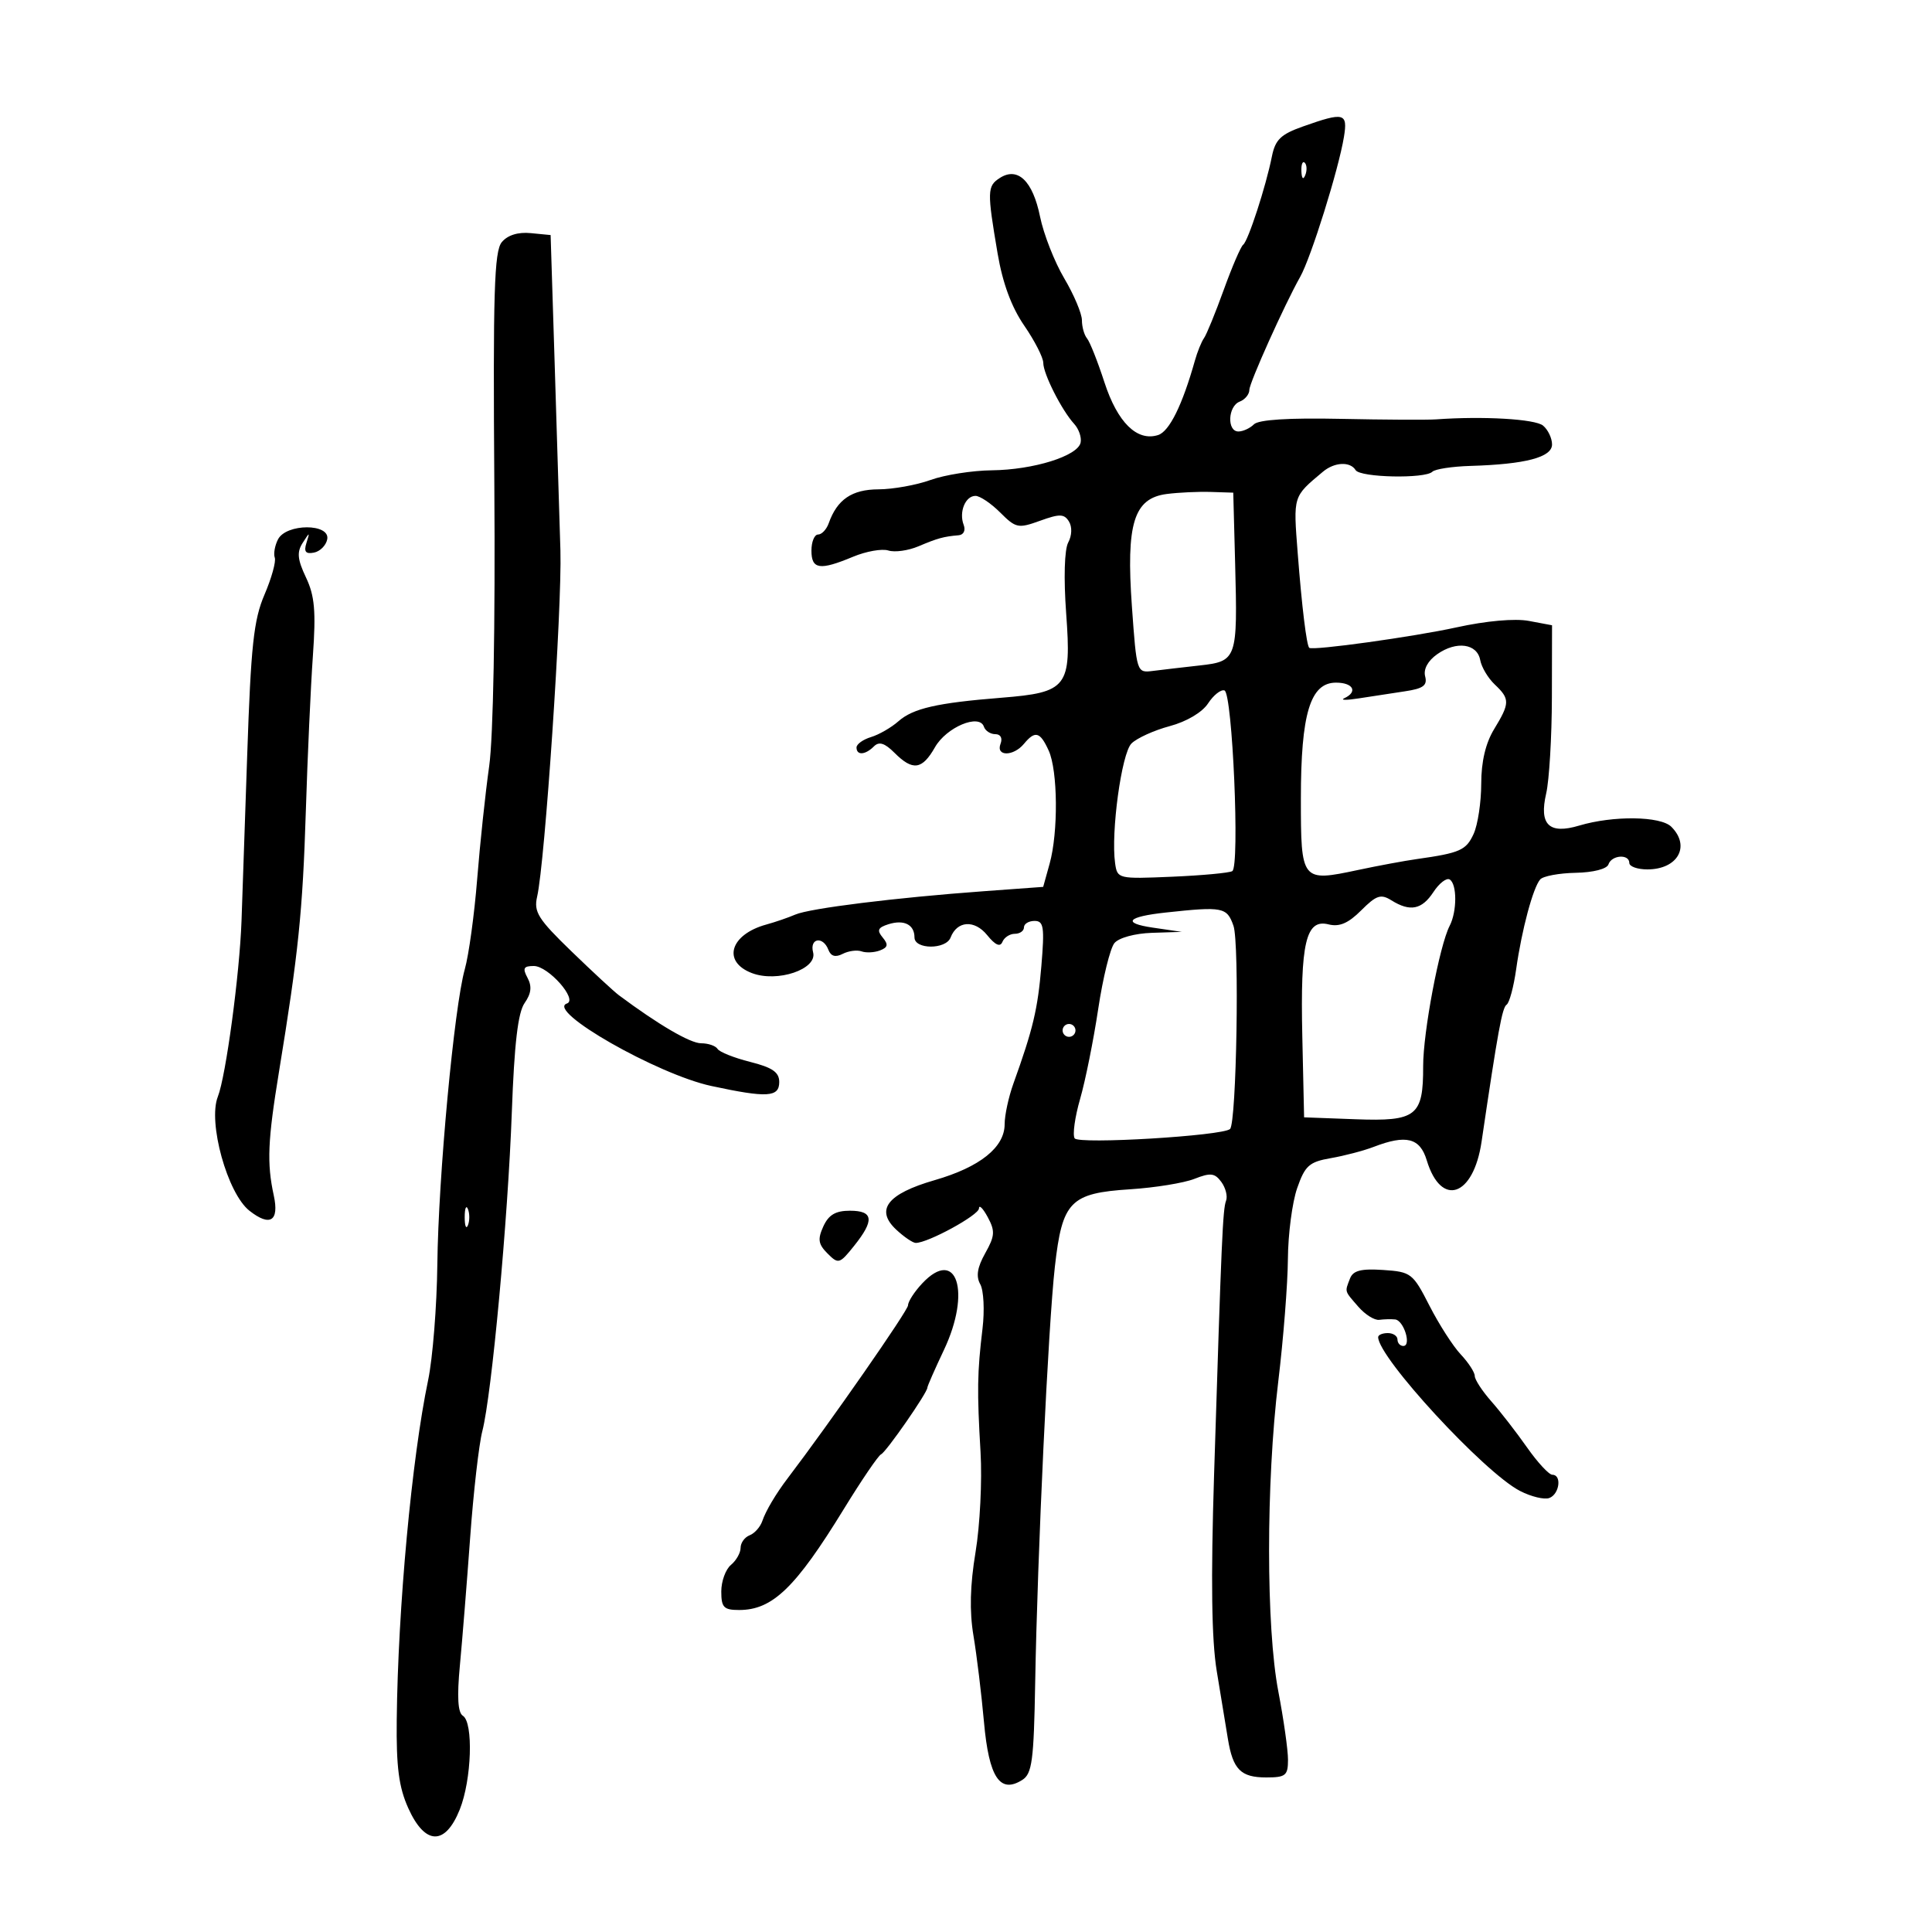 <svg xmlns="http://www.w3.org/2000/svg" width="300" height="300" viewBox="0 0 300 300" version="1.1">
	<path d="M 202.316 19.640 C 198.873 20.860, 198.019 21.687, 197.496 24.311 C 196.569 28.954, 193.813 37.419, 193.039 38 C 192.673 38.275, 191.316 41.425, 190.024 45 C 188.732 48.575, 187.353 51.950, 186.960 52.500 C 186.566 53.050, 185.928 54.625, 185.541 56 C 183.598 62.905, 181.572 67.001, 179.826 67.555 C 176.560 68.592, 173.525 65.606, 171.493 59.357 C 170.446 56.136, 169.232 53.072, 168.795 52.550 C 168.358 52.027, 168 50.758, 168 49.728 C 168 48.699, 166.762 45.766, 165.250 43.212 C 163.738 40.657, 162.050 36.351, 161.499 33.642 C 160.371 28.091, 158.034 25.845, 155.250 27.636 C 153.286 28.899, 153.264 29.683, 154.911 39.377 C 155.691 43.969, 157.063 47.684, 159.040 50.557 C 160.668 52.924, 162 55.530, 162 56.349 C 162 58.054, 164.872 63.724, 166.800 65.826 C 167.515 66.605, 167.965 67.906, 167.800 68.718 C 167.376 70.804, 160.477 72.959, 154 73.029 C 150.975 73.061, 146.700 73.736, 144.500 74.529 C 142.300 75.321, 138.657 75.977, 136.405 75.985 C 132.278 76, 129.992 77.559, 128.683 81.250 C 128.342 82.213, 127.599 83, 127.031 83 C 126.464 83, 126 84.125, 126 85.500 C 126 88.419, 127.294 88.611, 132.451 86.456 C 134.484 85.607, 136.954 85.168, 137.941 85.481 C 138.928 85.795, 141.033 85.502, 142.618 84.830 C 145.588 83.572, 146.529 83.313, 148.857 83.115 C 149.635 83.049, 149.968 82.360, 149.638 81.500 C 148.876 79.512, 149.898 77, 151.471 77 C 152.162 77, 153.890 78.163, 155.311 79.584 C 157.742 82.015, 158.108 82.090, 161.502 80.863 C 164.544 79.763, 165.246 79.781, 165.985 80.975 C 166.499 81.807, 166.453 83.154, 165.873 84.237 C 165.281 85.344, 165.154 89.768, 165.557 95.291 C 166.389 106.701, 165.753 107.526, 155.500 108.344 C 145.500 109.141, 141.777 109.992, 139.500 112.004 C 138.400 112.975, 136.488 114.077, 135.250 114.452 C 134.012 114.828, 133 115.554, 133 116.067 C 133 117.329, 134.355 117.245, 135.700 115.900 C 136.500 115.100, 137.373 115.373, 138.900 116.900 C 141.737 119.737, 143.188 119.536, 145.183 116.030 C 146.956 112.914, 152.087 110.761, 152.781 112.842 C 152.993 113.479, 153.790 114, 154.552 114 C 155.372 114, 155.703 114.612, 155.362 115.500 C 154.603 117.478, 157.359 117.478, 159 115.500 C 160.738 113.405, 161.503 113.614, 162.839 116.547 C 164.263 119.671, 164.343 129.226, 162.987 134.107 L 161.985 137.714 152.742 138.389 C 139.056 139.388, 125.770 141.035, 123.500 142.013 C 122.400 142.487, 120.375 143.183, 119 143.560 C 113.363 145.104, 112.104 149.326, 116.750 151.099 C 120.708 152.609, 126.943 150.499, 126.259 147.881 C 125.680 145.669, 127.799 145.313, 128.631 147.482 C 129.020 148.494, 129.723 148.695, 130.850 148.117 C 131.757 147.651, 133.077 147.477, 133.783 147.729 C 134.489 147.982, 135.777 147.916, 136.646 147.582 C 137.879 147.109, 137.970 146.668, 137.060 145.572 C 136.134 144.457, 136.315 144.035, 137.938 143.520 C 140.368 142.748, 142 143.568, 142 145.559 C 142 147.454, 146.882 147.470, 147.609 145.577 C 148.611 142.964, 151.322 142.784, 153.283 145.201 C 154.554 146.768, 155.310 147.102, 155.657 146.250 C 155.937 145.563, 156.804 145, 157.583 145 C 158.363 145, 159 144.550, 159 144 C 159 143.450, 159.740 143, 160.645 143 C 162.071 143, 162.212 143.933, 161.701 150.024 C 161.139 156.724, 160.412 159.780, 157.357 168.270 C 156.611 170.344, 156 173.178, 156 174.568 C 156 178.158, 152.167 181.222, 145.136 183.253 C 137.776 185.379, 135.858 187.858, 139.179 190.952 C 140.388 192.078, 141.747 193, 142.199 193 C 144.102 193, 152.001 188.686, 152.015 187.640 C 152.023 187.013, 152.636 187.625, 153.377 189 C 154.542 191.162, 154.489 191.919, 152.986 194.596 C 151.750 196.799, 151.528 198.192, 152.216 199.421 C 152.748 200.372, 152.904 203.478, 152.562 206.325 C 151.743 213.151, 151.699 215.960, 152.259 225.500 C 152.518 229.900, 152.169 236.875, 151.484 241 C 150.627 246.162, 150.526 250.215, 151.161 254 C 151.668 257.025, 152.402 263.053, 152.791 267.396 C 153.565 276.016, 155.270 278.587, 158.750 276.380 C 160.259 275.423, 160.533 273.355, 160.741 261.385 C 161.089 241.363, 162.771 205.792, 163.801 196.686 C 164.948 186.535, 166.181 185.269, 175.500 184.670 C 179.350 184.423, 183.837 183.694, 185.470 183.051 C 187.972 182.067, 188.632 182.144, 189.652 183.538 C 190.318 184.449, 190.647 185.756, 190.384 186.442 C 189.873 187.773, 189.679 192.201, 188.521 229 C 188.007 245.353, 188.134 254.629, 188.938 259.500 C 189.573 263.350, 190.351 268.075, 190.665 270 C 191.445 274.774, 192.663 276, 196.622 276 C 199.640 276, 200 275.707, 200 273.250 C 200 271.738, 199.325 266.973, 198.500 262.662 C 196.586 252.662, 196.582 230.315, 198.490 214.500 C 199.286 207.900, 199.958 199.350, 199.984 195.500 C 200.009 191.650, 200.656 186.700, 201.422 184.501 C 202.641 180.997, 203.289 180.419, 206.657 179.834 C 208.771 179.467, 211.767 178.679, 213.315 178.083 C 218.352 176.145, 220.492 176.686, 221.543 180.165 C 223.770 187.533, 228.793 185.837, 230.056 177.290 C 232.611 159.993, 233.258 156.455, 233.948 156.005 C 234.374 155.727, 235.040 153.250, 235.429 150.500 C 236.291 144.397, 238.049 137.830, 239.160 136.558 C 239.613 136.041, 242.091 135.577, 244.668 135.529 C 247.396 135.478, 249.523 134.931, 249.760 134.220 C 250.247 132.759, 253 132.572, 253 134 C 253 134.550, 254.260 135, 255.800 135 C 260.521 135, 262.545 131.403, 259.524 128.381 C 257.857 126.714, 250.490 126.620, 245.211 128.198 C 240.538 129.595, 238.963 128.065, 240.088 123.220 C 240.563 121.174, 240.963 114.458, 240.976 108.295 L 241 97.091 237.402 96.416 C 235.226 96.007, 230.778 96.405, 226.152 97.421 C 219.523 98.877, 203.873 101.052, 203.303 100.597 C 202.889 100.266, 202.145 94.173, 201.508 85.899 C 200.816 76.923, 200.739 77.173, 205.423 73.250 C 207.219 71.746, 209.651 71.626, 210.500 73 C 211.215 74.157, 221.298 74.368, 222.417 73.250 C 222.830 72.838, 225.492 72.431, 228.334 72.347 C 236.882 72.093, 241 71.009, 241 69.013 C 241 68.041, 240.371 66.723, 239.602 66.085 C 238.371 65.063, 230.302 64.594, 223 65.119 C 221.625 65.218, 214.947 65.182, 208.161 65.039 C 200.114 64.869, 195.435 65.165, 194.711 65.889 C 194.100 66.500, 193.015 67, 192.300 67 C 190.493 67, 190.663 63.067, 192.500 62.362 C 193.325 62.045, 194 61.223, 194 60.534 C 194 59.446, 199.478 47.267, 201.887 43 C 203.577 40.005, 207.862 26.303, 208.688 21.250 C 209.297 17.521, 208.713 17.374, 202.316 19.640 M 202.079 26.583 C 202.127 27.748, 202.364 27.985, 202.683 27.188 C 202.972 26.466, 202.936 25.603, 202.604 25.271 C 202.272 24.939, 202.036 25.529, 202.079 26.583 M 77.915 37.603 C 76.742 39.017, 76.544 45.474, 76.760 75.404 C 76.916 97.066, 76.595 114.499, 75.956 119 C 75.371 123.125, 74.534 131, 74.096 136.500 C 73.659 142, 72.794 148.300, 72.174 150.500 C 70.519 156.373, 68.068 182.706, 67.910 196.314 C 67.834 202.812, 67.190 210.912, 66.479 214.314 C 63.940 226.453, 61.796 249.634, 61.605 267.029 C 61.524 274.414, 61.928 277.507, 63.402 280.779 C 66 286.545, 69.133 286.623, 71.391 280.980 C 73.244 276.351, 73.536 267.449, 71.869 266.419 C 71.094 265.940, 70.950 263.485, 71.411 258.610 C 71.781 254.700, 72.499 245.753, 73.008 238.729 C 73.516 231.706, 74.366 224.281, 74.895 222.229 C 76.355 216.576, 78.872 189.350, 79.477 172.658 C 79.862 162.060, 80.429 157.226, 81.460 155.753 C 82.493 154.279, 82.623 153.164, 81.917 151.845 C 81.113 150.343, 81.294 150, 82.892 150 C 85.144 150, 89.771 155.243, 88.031 155.823 C 84.727 156.924, 102.078 166.833, 110.464 168.633 C 119.135 170.496, 121 170.386, 121 168.014 C 121 166.495, 119.941 165.762, 116.483 164.891 C 113.999 164.266, 111.722 163.359, 111.424 162.877 C 111.126 162.395, 109.977 162, 108.871 162 C 107.178 162, 102.251 159.122, 96.102 154.541 C 95.333 153.969, 92.020 150.903, 88.740 147.729 C 83.548 142.706, 82.857 141.604, 83.406 139.229 C 84.620 133.983, 87.282 94.422, 87.022 85.500 C 86.877 80.550, 86.476 67.500, 86.130 56.500 L 85.500 36.500 82.415 36.199 C 80.437 36.006, 78.822 36.510, 77.915 37.603 M 181.170 76.707 C 176.051 77.371, 174.841 81.284, 175.763 94.187 C 176.496 104.441, 176.514 104.498, 179 104.183 C 180.375 104.009, 183.640 103.628, 186.255 103.336 C 192.080 102.687, 192.185 102.388, 191.791 87.500 L 191.500 76.500 188 76.388 C 186.075 76.326, 183.002 76.469, 181.170 76.707 M 43.170 83.750 C 42.675 84.713, 42.449 85.992, 42.666 86.594 C 42.884 87.196, 42.165 89.783, 41.067 92.343 C 39.392 96.251, 38.961 100.254, 38.386 117.249 C 38.010 128.387, 37.612 139.975, 37.503 143 C 37.203 151.309, 35.070 167.139, 33.826 170.290 C 32.252 174.275, 35.310 185.312, 38.734 188.005 C 41.938 190.525, 43.378 189.620, 42.512 185.632 C 41.423 180.620, 41.569 177.132, 43.309 166.500 C 46.332 148.028, 46.998 141.575, 47.487 126 C 47.754 117.475, 48.248 106.611, 48.584 101.857 C 49.076 94.906, 48.866 92.520, 47.513 89.669 C 46.191 86.883, 46.079 85.736, 46.991 84.312 C 48.108 82.567, 48.130 82.567, 47.579 84.323 C 47.157 85.668, 47.461 86.058, 48.742 85.811 C 49.696 85.627, 50.628 84.695, 50.812 83.739 C 51.290 81.256, 44.448 81.266, 43.170 83.750 M 223.164 101.587 C 221.718 102.607, 221.006 103.916, 221.296 105.023 C 221.666 106.439, 221.005 106.925, 218.132 107.350 C 216.134 107.645, 212.925 108.137, 211 108.442 C 209.075 108.747, 208.063 108.735, 208.750 108.415 C 210.888 107.420, 210.123 106, 207.449 106 C 203.458 106, 202 110.816, 202 123.999 C 202 136.853, 202.087 136.962, 210.857 135.094 C 213.960 134.433, 218.075 133.669, 220 133.397 C 226.726 132.447, 227.665 132.030, 228.829 129.477 C 229.473 128.063, 230.002 124.565, 230.004 121.703 C 230.006 118.269, 230.686 115.387, 232.004 113.226 C 234.469 109.182, 234.479 108.531, 232.108 106.289 C 231.067 105.305, 230.050 103.600, 229.848 102.500 C 229.374 99.925, 226.147 99.485, 223.164 101.587 M 187.589 109.224 C 186.675 110.619, 184.257 112.051, 181.628 112.755 C 179.196 113.405, 176.523 114.620, 175.690 115.453 C 174.153 116.990, 172.478 129.258, 173.152 134.037 C 173.495 136.468, 173.612 136.495, 182 136.137 C 186.675 135.937, 190.881 135.546, 191.348 135.268 C 192.540 134.555, 191.376 107.625, 190.135 107.212 C 189.581 107.027, 188.435 107.932, 187.589 109.224 M 222.586 138.509 C 220.785 141.257, 218.961 141.617, 216.051 139.800 C 214.416 138.778, 213.716 139.012, 211.368 141.359 C 209.356 143.372, 207.981 143.961, 206.288 143.536 C 202.775 142.654, 201.900 146.385, 202.221 160.891 L 202.500 173.500 210.480 173.796 C 219.949 174.148, 221.007 173.318, 220.987 165.559 C 220.974 160.321, 223.524 146.809, 225.101 143.764 C 226.256 141.532, 226.261 137.279, 225.109 136.568 C 224.620 136.265, 223.484 137.138, 222.586 138.509 M 181 141.699 C 175.032 142.344, 174.185 143.335, 179 144.041 L 183.500 144.700 178.872 144.850 C 176.225 144.936, 173.733 145.617, 173.047 146.443 C 172.389 147.236, 171.254 151.849, 170.526 156.693 C 169.798 161.537, 168.536 167.811, 167.721 170.636 C 166.907 173.461, 166.524 176.216, 166.871 176.759 C 167.483 177.719, 189.863 176.375, 191 175.310 C 192.008 174.366, 192.478 146.437, 191.531 143.750 C 190.512 140.860, 189.886 140.738, 181 141.699 M 165 160 C 165 160.550, 165.450 161, 166 161 C 166.550 161, 167 160.550, 167 160 C 167 159.450, 166.550 159, 166 159 C 165.450 159, 165 159.450, 165 160 M 72.158 189 C 72.158 190.375, 72.385 190.938, 72.662 190.250 C 72.940 189.563, 72.940 188.438, 72.662 187.750 C 72.385 187.063, 72.158 187.625, 72.158 189 M 127.846 190.439 C 126.939 192.430, 127.059 193.201, 128.499 194.642 C 130.185 196.328, 130.369 196.275, 132.627 193.453 C 135.810 189.476, 135.634 188, 131.979 188 C 129.746 188, 128.667 188.637, 127.846 190.439 M 143.206 199.281 C 141.993 200.572, 141 202.106, 141 202.689 C 141 203.495, 128.906 220.873, 122.302 229.555 C 120.479 231.952, 118.908 234.601, 118.372 236.181 C 118.059 237.105, 117.172 238.104, 116.401 238.399 C 115.631 238.695, 115 239.571, 115 240.346 C 115 241.121, 114.325 242.315, 113.500 243 C 112.675 243.685, 112 245.540, 112 247.122 C 112 249.602, 112.384 250, 114.777 250 C 119.952 250, 123.525 246.553, 131.027 234.326 C 133.785 229.831, 136.388 226.006, 136.812 225.826 C 137.587 225.498, 144 216.265, 144 215.477 C 144 215.245, 145.157 212.611, 146.571 209.625 C 150.845 200.598, 148.562 193.579, 143.206 199.281 M 209.626 198.532 C 208.808 200.664, 208.722 200.374, 210.921 202.909 C 211.978 204.127, 213.440 205.043, 214.171 204.943 C 214.902 204.844, 216.010 204.816, 216.633 204.882 C 217.986 205.023, 219.215 209, 217.906 209 C 217.408 209, 217 208.550, 217 208 C 217 207.450, 216.325 207, 215.500 207 C 214.675 207, 214 207.284, 214 207.632 C 214 210.792, 230.445 228.628, 236.014 231.507 C 237.755 232.408, 239.815 232.901, 240.590 232.604 C 242.161 232.001, 242.542 229, 241.048 229 C 240.524 229, 238.754 227.088, 237.114 224.750 C 235.473 222.412, 232.977 219.193, 231.566 217.594 C 230.155 215.996, 229 214.225, 229 213.659 C 229 213.092, 228.019 211.585, 226.820 210.309 C 225.621 209.033, 223.436 205.629, 221.964 202.744 C 219.388 197.698, 219.117 197.489, 214.770 197.200 C 211.327 196.972, 210.103 197.289, 209.626 198.532" stroke="none" fill="black" fill-rule="evenodd"/>
</svg>